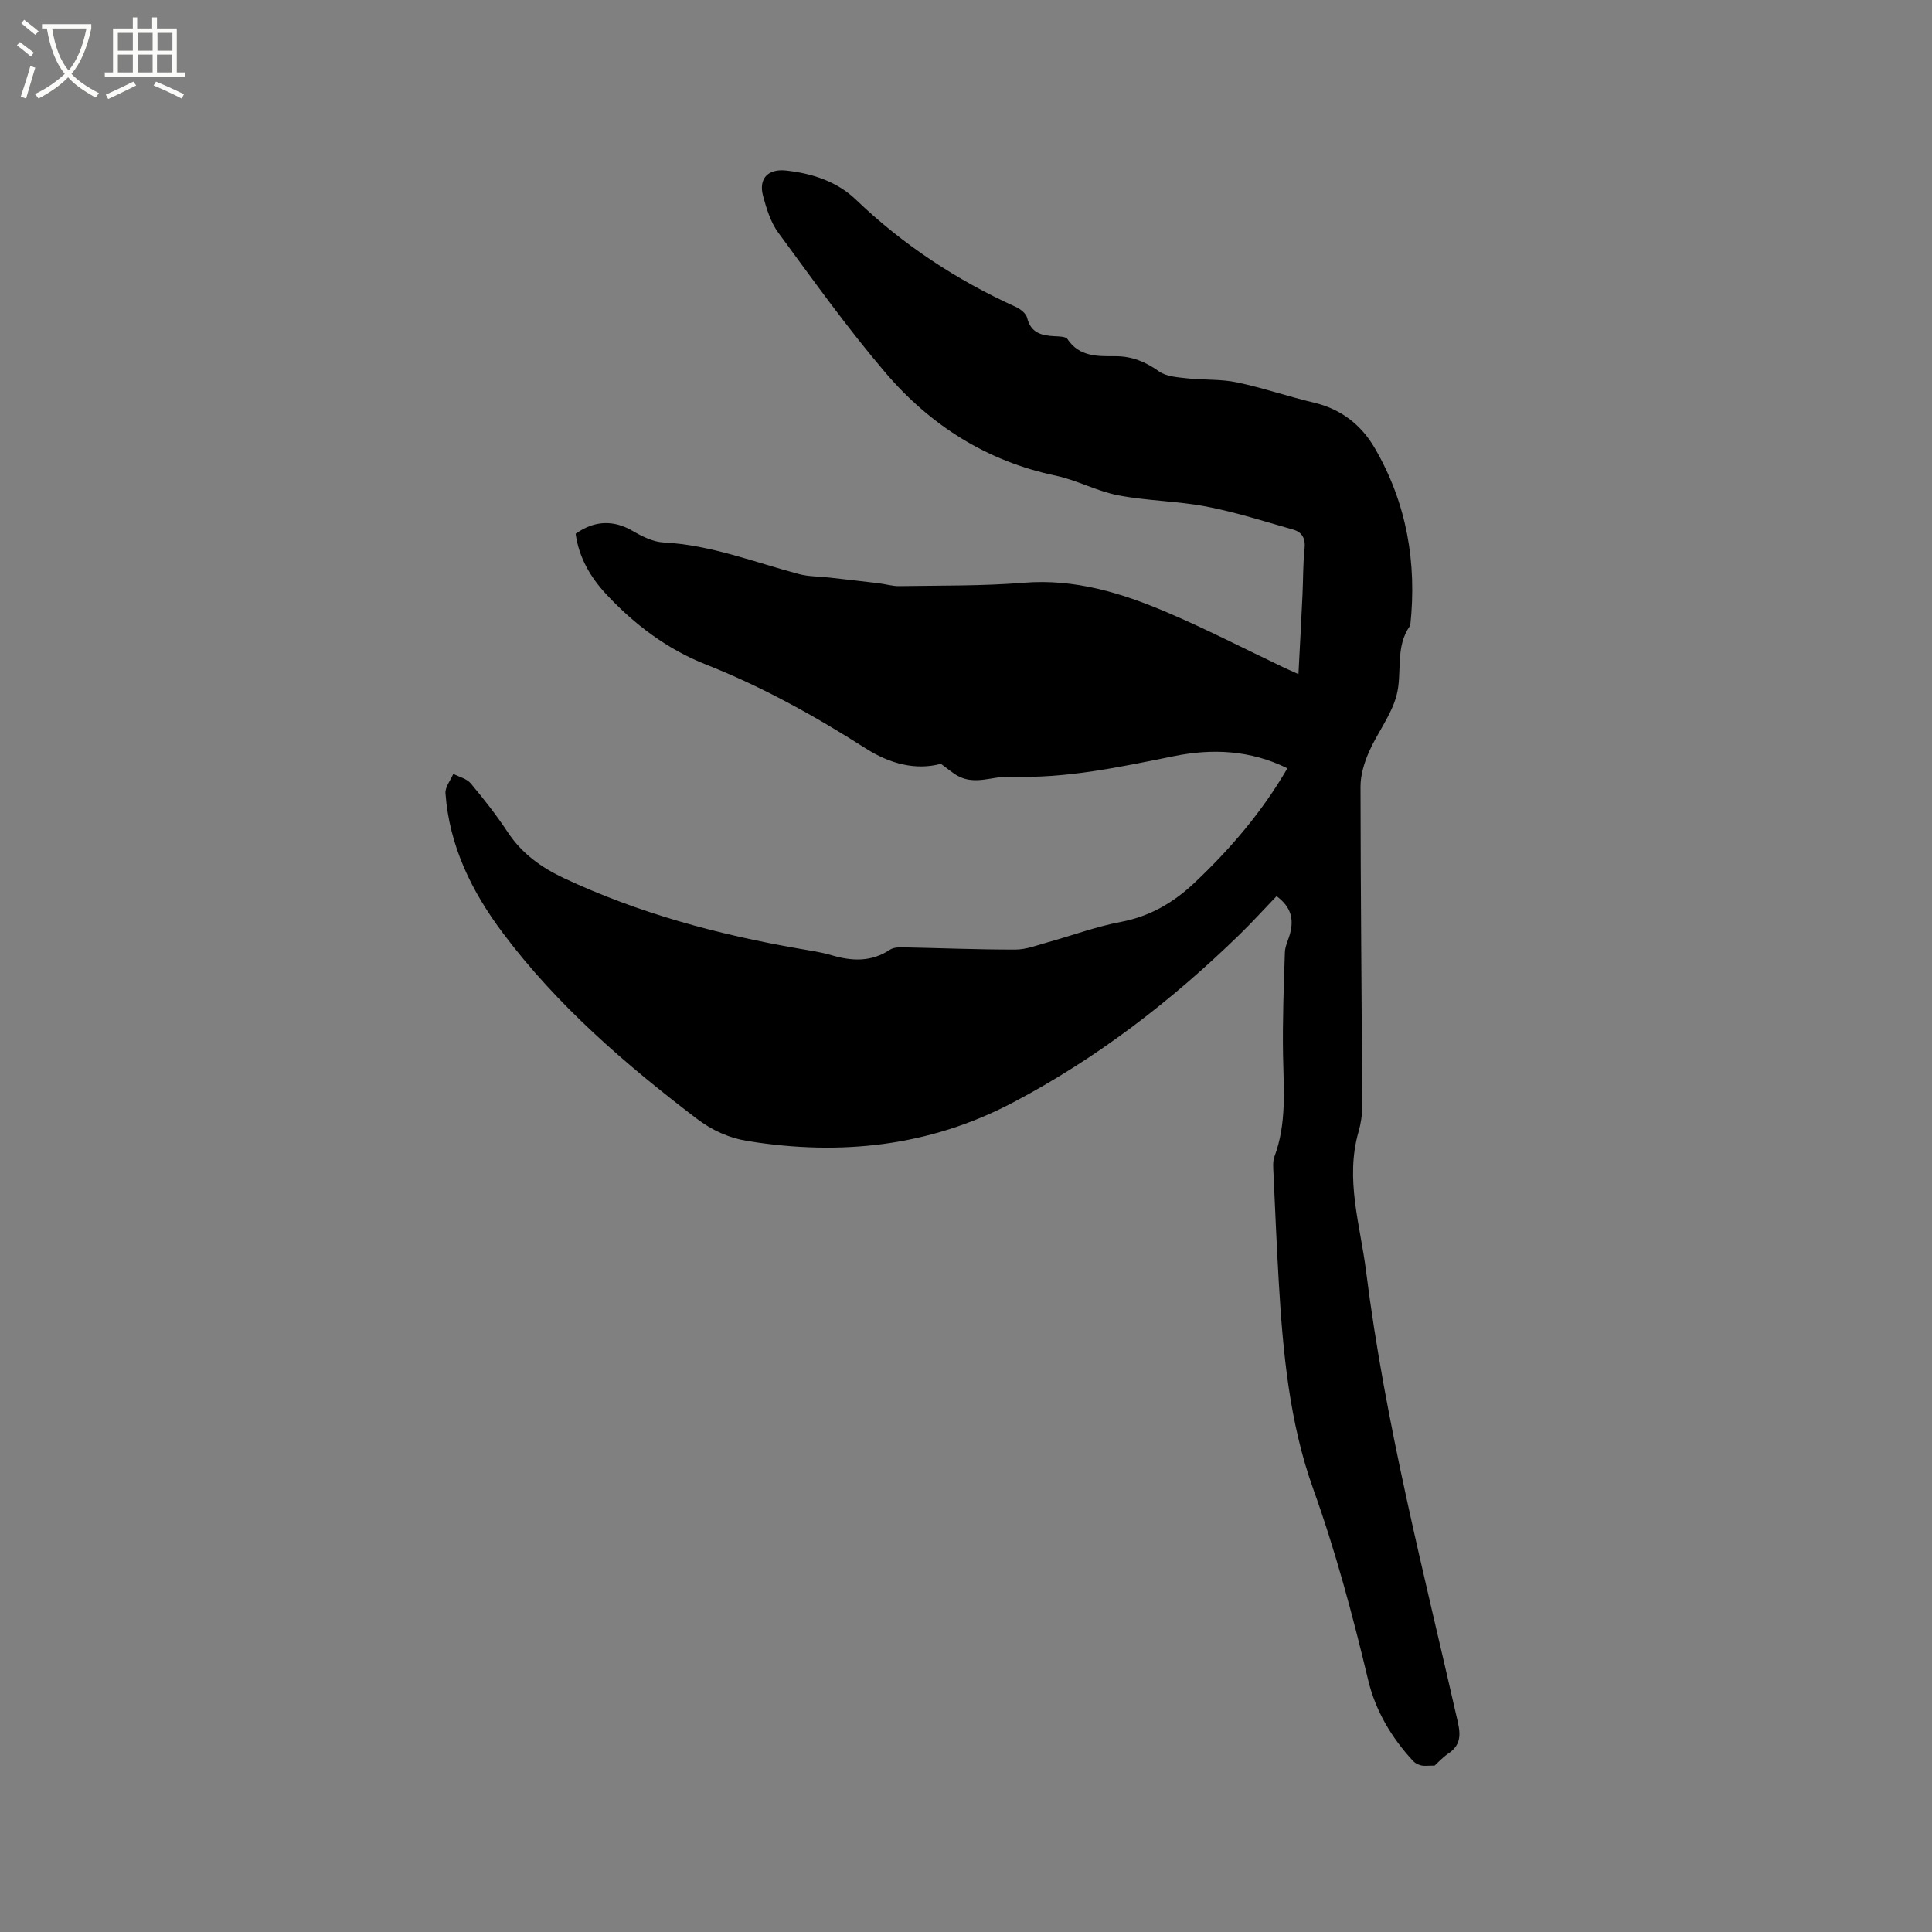<svg enable-background="new 0 0 400 400" viewBox="0 0 400 400" xmlns="http://www.w3.org/2000/svg"><rect x="0" y="0" width="400" height="400" fill="#808080" stroke="none"/><path d="m6.4 11.7c-1-.8-1.9-1.6-2.9-2.3l.6-.7c.9.7 1.9 1.4 2.9 2.2zm-2.1 8.3c.7-2.1 1.4-4.2 2-6.4.2.1.6.3 1 .4-.7 2.3-1.3 4.4-1.9 6.4zm3-12.8c-1.1-.9-2.1-1.7-2.9-2.4l.6-.7c1 .8 2 1.5 3 2.4zm1.4-1.3v-.9h10.2v.9c-.9 4.2-2.3 7.3-4.1 9.4 1.3 1.4 3.2 2.7 5.7 4-.2.2-.4.5-.7.9-2.5-1.4-4.4-2.7-5.7-4.2-1.4 1.5-3.5 3-6.1 4.4 0 0 0 0-.1-.1-.3-.4-.5-.7-.7-.8 2.7-1.3 4.7-2.8 6.2-4.2-1.8-2.2-3-5.3-3.7-9.4zm9.2 0h-7.1c.6 3.8 1.7 6.7 3.4 8.7 1.7-2 2.9-4.8 3.7-8.7z" fill="#fbfcfa"/><path d="m31.6 3.6h.9v2.3h4.1v9.1h1.7v.9h-16.6v-.9h1.7v-9.1h4.1v-2.3h.9v2.3h3.1v-2.3zm-4 13.3.6.8c-1.9.9-3.8 1.9-5.8 2.8-.2-.3-.3-.6-.5-.9 2-.9 3.9-1.8 5.7-2.7zm-3.2-10.1v3.7h3.1v-3.7zm0 4.5v3.7h3.1v-3.7zm4.1-4.5v3.7h3.1v-3.7zm0 4.5v3.7h3.1v-3.7zm9.1 9.1c-2.1-1.1-4.1-2-5.8-2.7l.5-.8c2.2.9 4.1 1.8 5.8 2.6zm-1.9-13.6h-3.1v3.7h3.1zm-3.2 4.5v3.7h3.1v-3.7z" fill="#fbfcfa"/><path d="m297.02 365.55c-1.47 0-2.14.12-2.76-.03-.59-.15-1.25-.45-1.66-.89-4.48-4.82-7.81-10.41-9.33-16.77-3.19-13.38-6.72-26.61-11.38-39.59-4.93-13.74-6.28-28.29-7.13-42.81-.44-7.51-.76-15.03-1.1-22.55-.05-1.15-.18-2.42.2-3.45 2.57-6.87 1.9-13.94 1.78-21.04-.12-7.07.15-14.16.38-21.23.04-1.33.75-2.64 1.09-3.97.76-2.92.22-5.44-2.81-7.68-2.57 2.67-5.09 5.46-7.79 8.08-14.06 13.66-29.47 25.54-46.86 34.68-17.25 9.07-35.58 11.01-54.65 7.97-4.11-.66-7.54-2.22-10.84-4.73-14.8-11.28-28.79-23.37-40.03-38.34-6.47-8.62-11.11-18.05-11.9-28.97-.09-1.29 1.05-2.67 1.62-4.01 1.22.64 2.78.99 3.6 1.96 2.72 3.25 5.35 6.6 7.68 10.13 2.93 4.43 6.96 7.31 11.64 9.51 15.46 7.25 31.76 11.64 48.51 14.56 2.29.4 4.63.72 6.85 1.38 4.24 1.26 8.26 1.44 12.13-1.13.65-.43 1.62-.52 2.44-.5 7.84.15 15.68.48 23.51.47 2.21 0 4.44-.87 6.62-1.48 5.09-1.41 10.08-3.27 15.25-4.25 6-1.14 10.87-3.99 15.19-8.06 7.43-7.01 14.03-14.71 19.27-23.74-7.63-3.78-15.53-4.12-23.43-2.53-11.23 2.26-22.37 4.69-33.96 4.26-3.59-.14-7.25 1.82-10.83-.15-1.11-.61-2.09-1.48-3.52-2.51-5.18 1.4-10.57 0-15.55-3.18-10.55-6.74-21.42-12.77-33.12-17.39-7.94-3.13-14.79-8.27-20.63-14.56-3.3-3.55-5.65-7.63-6.32-12.5 3.91-2.82 7.91-2.85 11.77-.61 1.97 1.15 4.26 2.3 6.45 2.41 9.77.5 18.76 4.09 28.04 6.55 1.99.53 4.13.47 6.19.71 3.42.38 6.83.77 10.25 1.18 1.46.18 2.91.63 4.36.6 8.58-.14 17.19-.01 25.73-.7 10.53-.85 20.16 2.09 29.54 6.08 8.18 3.48 16.09 7.57 24.12 11.39.93.44 1.87.85 3.2 1.45.3-5.74.59-11.09.84-16.45.15-3.18.09-6.37.43-9.53.22-2.07-.5-3.41-2.32-3.93-5.97-1.71-11.91-3.61-17.99-4.78-6.02-1.16-12.26-1.17-18.27-2.33-4.41-.85-8.54-3.14-12.95-4.07-14.3-3-25.97-10.45-35.26-21.33-7.89-9.25-14.98-19.19-22.19-29-1.57-2.14-2.42-4.94-3.13-7.56-.98-3.61 1.01-5.69 4.75-5.28 5.39.58 10.55 2.27 14.44 6 9.76 9.36 20.81 16.64 33.08 22.21.97.44 2.17 1.36 2.39 2.27.77 3.16 3 3.68 5.68 3.82.92.05 2.3.04 2.67.59 2.47 3.7 6.26 3.56 9.93 3.55 3.44-.01 6.24 1.16 9.04 3.15 1.51 1.08 3.82 1.2 5.8 1.43 3.42.38 6.95.13 10.29.83 5.38 1.12 10.61 2.94 15.96 4.2 5.64 1.33 9.82 4.61 12.62 9.43 6.6 11.36 8.75 23.71 7.34 36.72-3.25 4.45-1.56 9.86-2.87 14.59-1.13 4.08-3.96 7.65-5.69 11.6-.97 2.22-1.74 4.75-1.74 7.14.02 22.05.25 44.11.35 66.16.01 1.78-.27 3.62-.76 5.33-2.82 9.83.37 19.33 1.57 28.92 3.96 31.59 11.98 62.37 19 93.35.65 2.89.45 4.82-2.02 6.48-1.19.82-2.21 1.94-2.8 2.47z"/></svg>